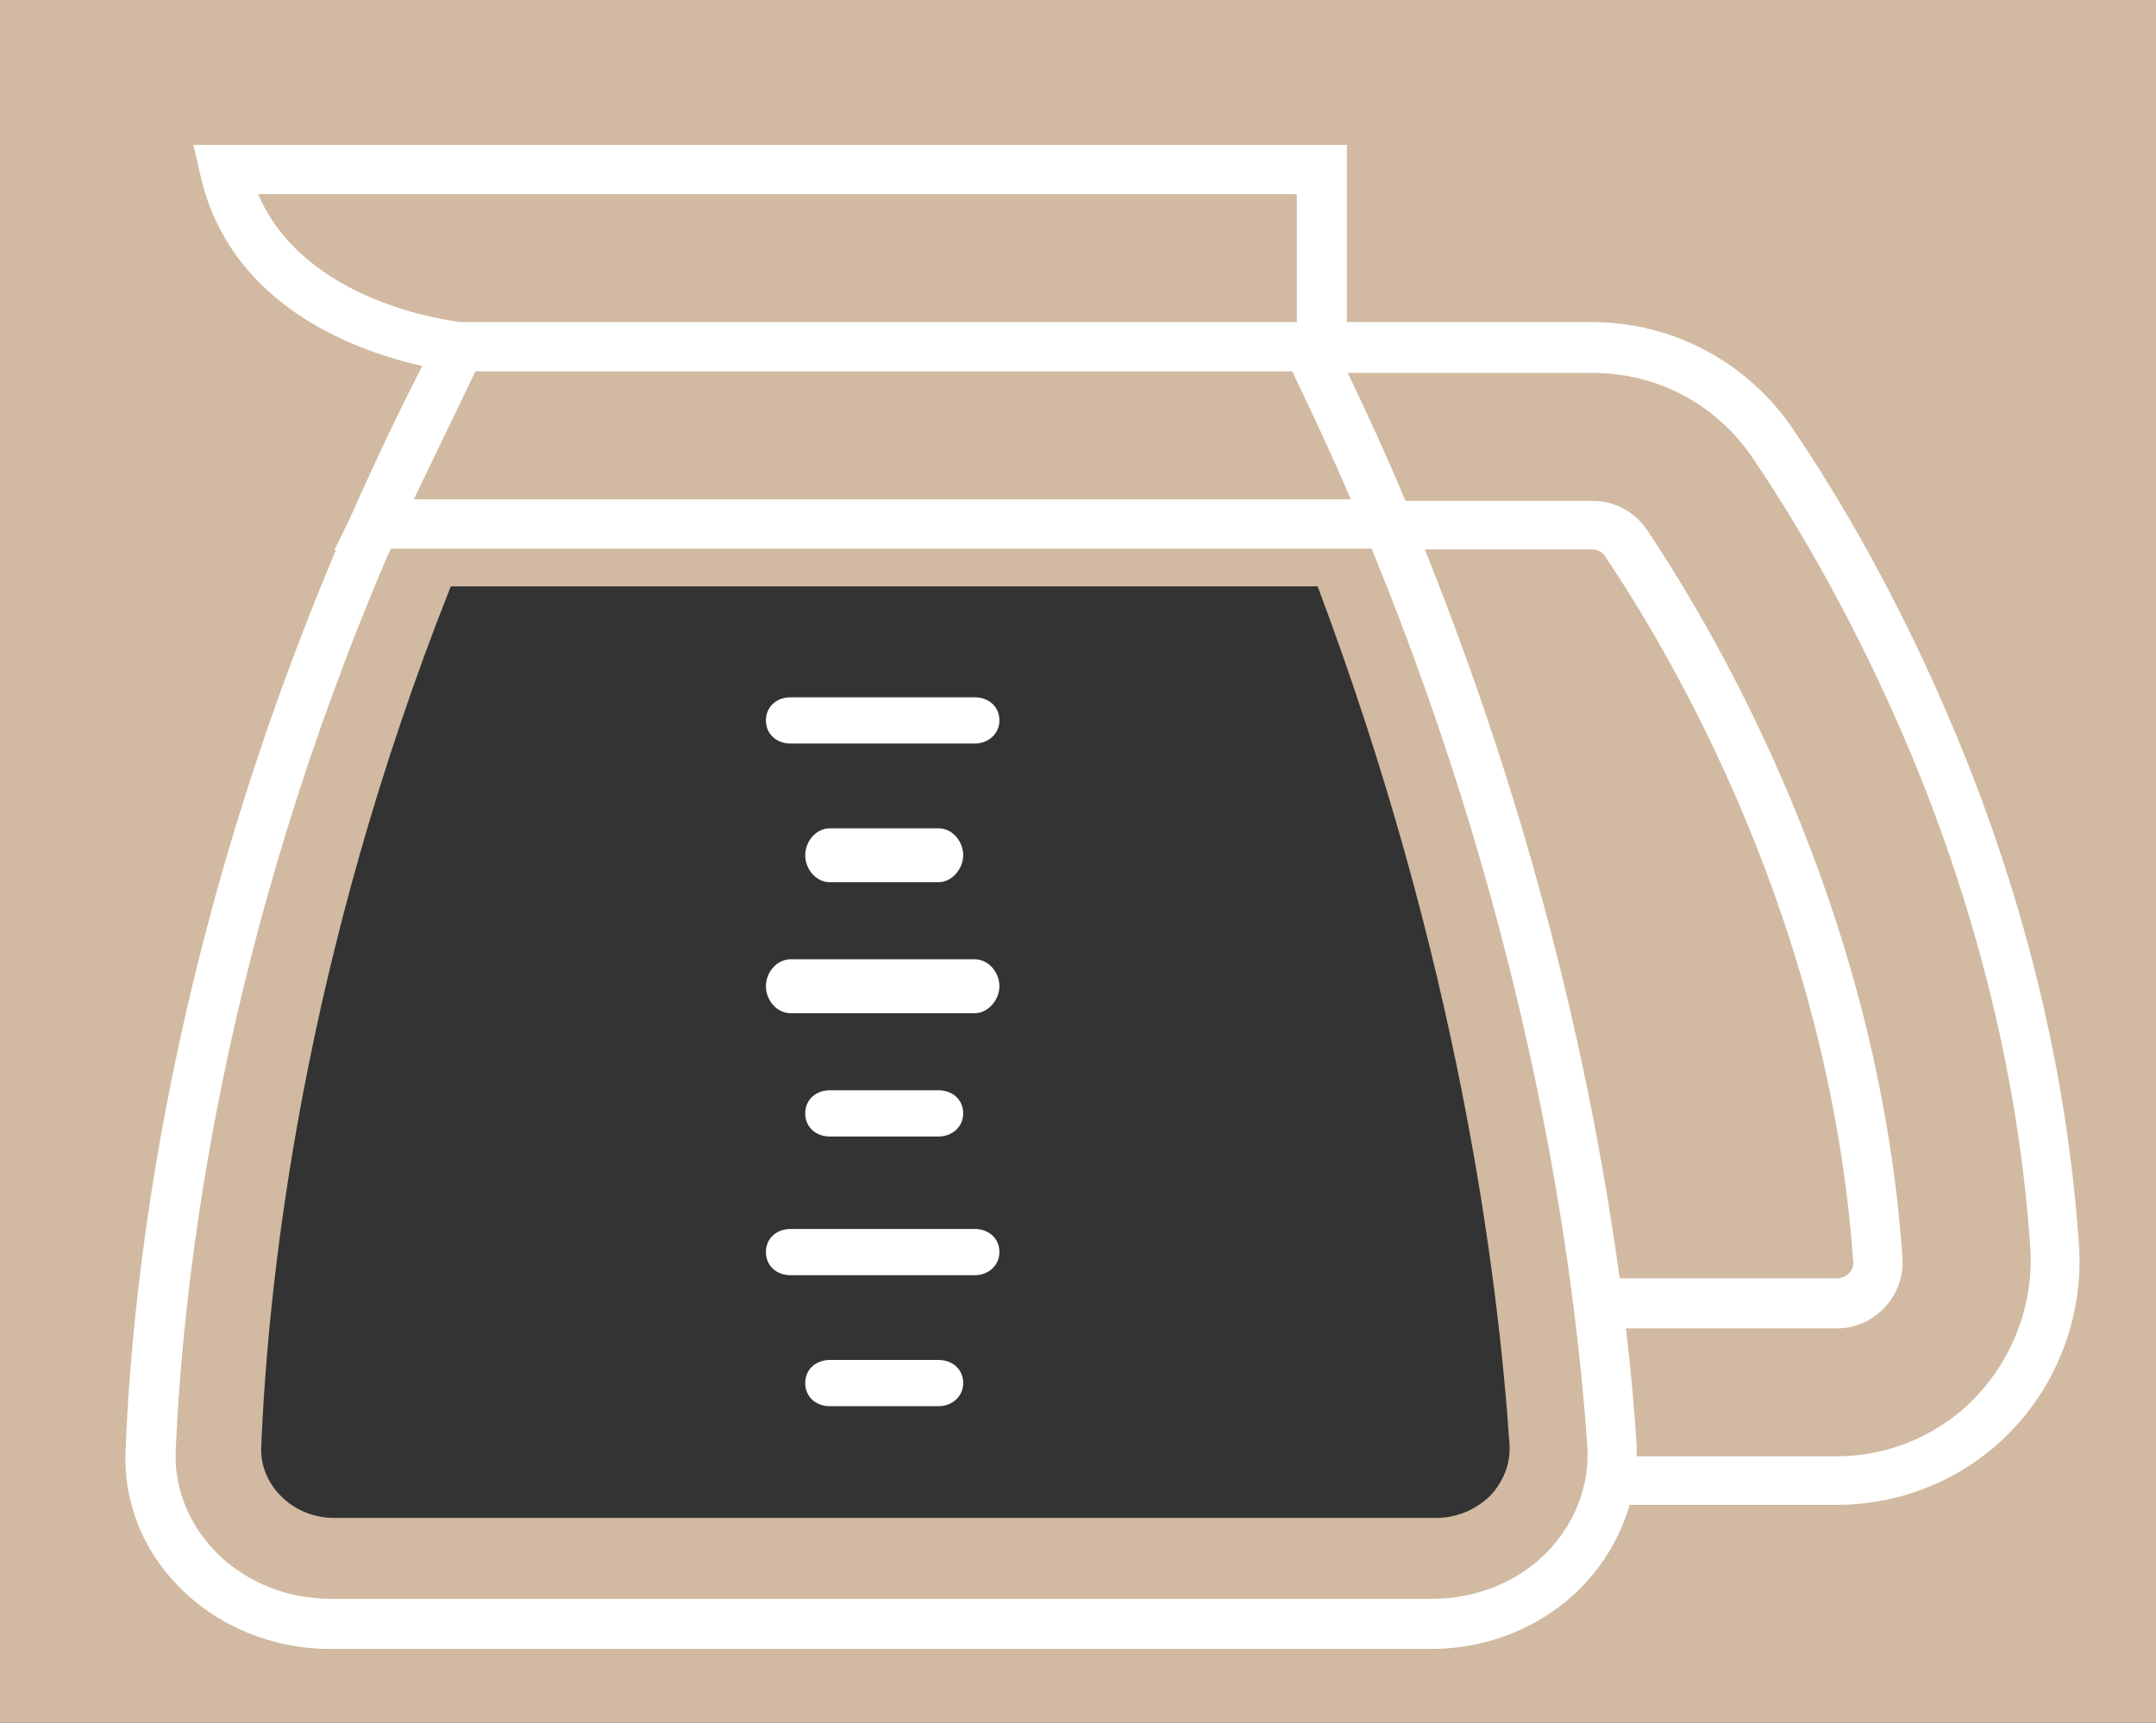 <?xml version="1.0" encoding="utf-8"?>
<!-- Generator: Adobe Illustrator 18.1.1, SVG Export Plug-In . SVG Version: 6.00 Build 0)  -->
<svg version="1.1" id="Layer_1" xmlns="http://www.w3.org/2000/svg" xmlns:xlink="http://www.w3.org/1999/xlink" x="0px" y="0px"
	 viewBox="0 0 279.8 223.6" enable-background="new 0 0 279.8 223.6" xml:space="preserve">
<rect x="0" y="0" width="279.8" height="223.6" fill="#333333" stroke="none"/>
<path fill="#D1BAA1" d="M0,223.6h279.8V0H0V223.6z M33.9,187.9c0.9-22.4,5.5-63.6,24.6-111.8h112.5c18.2,48.4,23.4,89.2,24.9,111.4
	c0.2,3.1-1.4,5.4-2.3,6.4c-1.8,1.9-4.4,3.1-7.2,3.1h-143c-2.8,0-5.3-1.1-7.1-3C35.4,193.1,33.8,190.9,33.9,187.9z"/>
<path fill="#FFFFFF" d="M269.8,161.6c-1.5-22-6.8-44.2-15.8-65.9c-7.4-17.9-15.6-31.6-21.3-40c-5.9-8.7-15.6-13.9-26.1-13.9h-31.8
	v-23H25.1l0.9,3.9c2.1,9.5,8.6,16.9,18.8,21.5c3.8,1.7,7.3,2.7,10,3.3c-3.5,6.8-6.6,13.5-9.5,20l-1.9,3.9h0.2
	c-21.3,50.3-26.4,93.6-27.3,116.8c-0.3,6.5,2.1,12.8,6.8,17.6c5,5.2,12.2,8.2,19.7,8.2h143c7.6,0,14.9-3.1,19.9-8.5
	c2.8-3,4.7-6.5,5.8-10.2h26.9c8.7,0,17.1-3.6,23-10C267.3,179,270.4,170.3,269.8,161.6z M61.7,48.2h106c2.7,5.6,5.3,11.2,7.6,16.6
	H53.7L61.7,48.2z M33.5,25.2h134.8v16.6H59.8C58.1,41.6,39.5,39.2,33.5,25.2z M201.1,201.1c-3.8,4.1-9.4,6.4-15.2,6.4h-143
	c-5.8,0-11.3-2.3-15.1-6.3c-3.4-3.6-5.2-8.2-5-12.9c1-23.2,6.1-66.6,27.9-117.1H178c20.7,50.4,26.4,93.6,28,116.5
	C206.3,192.7,204.5,197.4,201.1,201.1z M184.9,71.3h21.7c0.7,0,1.3,0.3,1.7,0.9c8.7,12.9,29.1,47.5,32.2,91.5
	c0.1,0.8-0.3,1.3-0.6,1.6c-0.3,0.3-0.8,0.6-1.5,0.6h-28.2C206.9,141.8,199.9,108.6,184.9,71.3z M256.7,181c-4.7,5.1-11.4,8-18.3,8
	h-26c0-0.5,0-1,0-1.5c-0.3-4.4-0.7-9.4-1.4-15.1h27.4c3.2,0,5.2-1.7,6.2-2.7c0.9-1,2.5-3.2,2.3-6.4c-3.1-45.5-24.3-81.3-33.2-94.6
	c-1.6-2.3-4.2-3.7-7-3.7h-24.3c-2.3-5.5-4.8-11-7.5-16.6h31.8c8.4,0,16.1,4.1,20.8,11.1c5.5,8.1,13.5,21.5,20.7,38.8
	c8.7,21.1,13.9,42.6,15.3,63.9C263.9,169,261.4,175.9,256.7,181z"/>
<g>
	<path fill="#FFFFFF" d="M126.5,96.5h-23.9c-1.8,0-3.2-1.2-3.2-3s1.4-3,3.2-3h23.9c1.8,0,3.2,1.2,3.2,3S128.2,96.5,126.5,96.5z"/>
	<path fill="#FFFFFF" d="M121.8,114.5h-14.1c-1.8,0-3.2-1.7-3.2-3.5s1.4-3.5,3.2-3.5h14.1c1.8,0,3.2,1.7,3.2,3.5
		S123.5,114.5,121.8,114.5z"/>
	<path fill="#FFFFFF" d="M126.5,131.5h-23.9c-1.8,0-3.2-1.7-3.2-3.5c0-1.8,1.4-3.5,3.2-3.5h23.9c1.8,0,3.2,1.7,3.2,3.5
		C129.7,129.8,128.2,131.5,126.5,131.5z"/>
	<path fill="#FFFFFF" d="M121.8,147.5h-14.1c-1.8,0-3.2-1.2-3.2-3s1.4-3,3.2-3h14.1c1.8,0,3.2,1.2,3.2,3S123.5,147.5,121.8,147.5z"
		/>
	<path fill="#FFFFFF" d="M126.5,165.5h-23.9c-1.8,0-3.2-1.2-3.2-3s1.4-3,3.2-3h23.9c1.8,0,3.2,1.2,3.2,3S128.2,165.5,126.5,165.5z"
		/>
	<path fill="#FFFFFF" d="M121.8,182.5h-14.1c-1.8,0-3.2-1.2-3.2-3s1.4-3,3.2-3h14.1c1.8,0,3.2,1.2,3.2,3S123.5,182.5,121.8,182.5z"
		/>
</g>
</svg>

